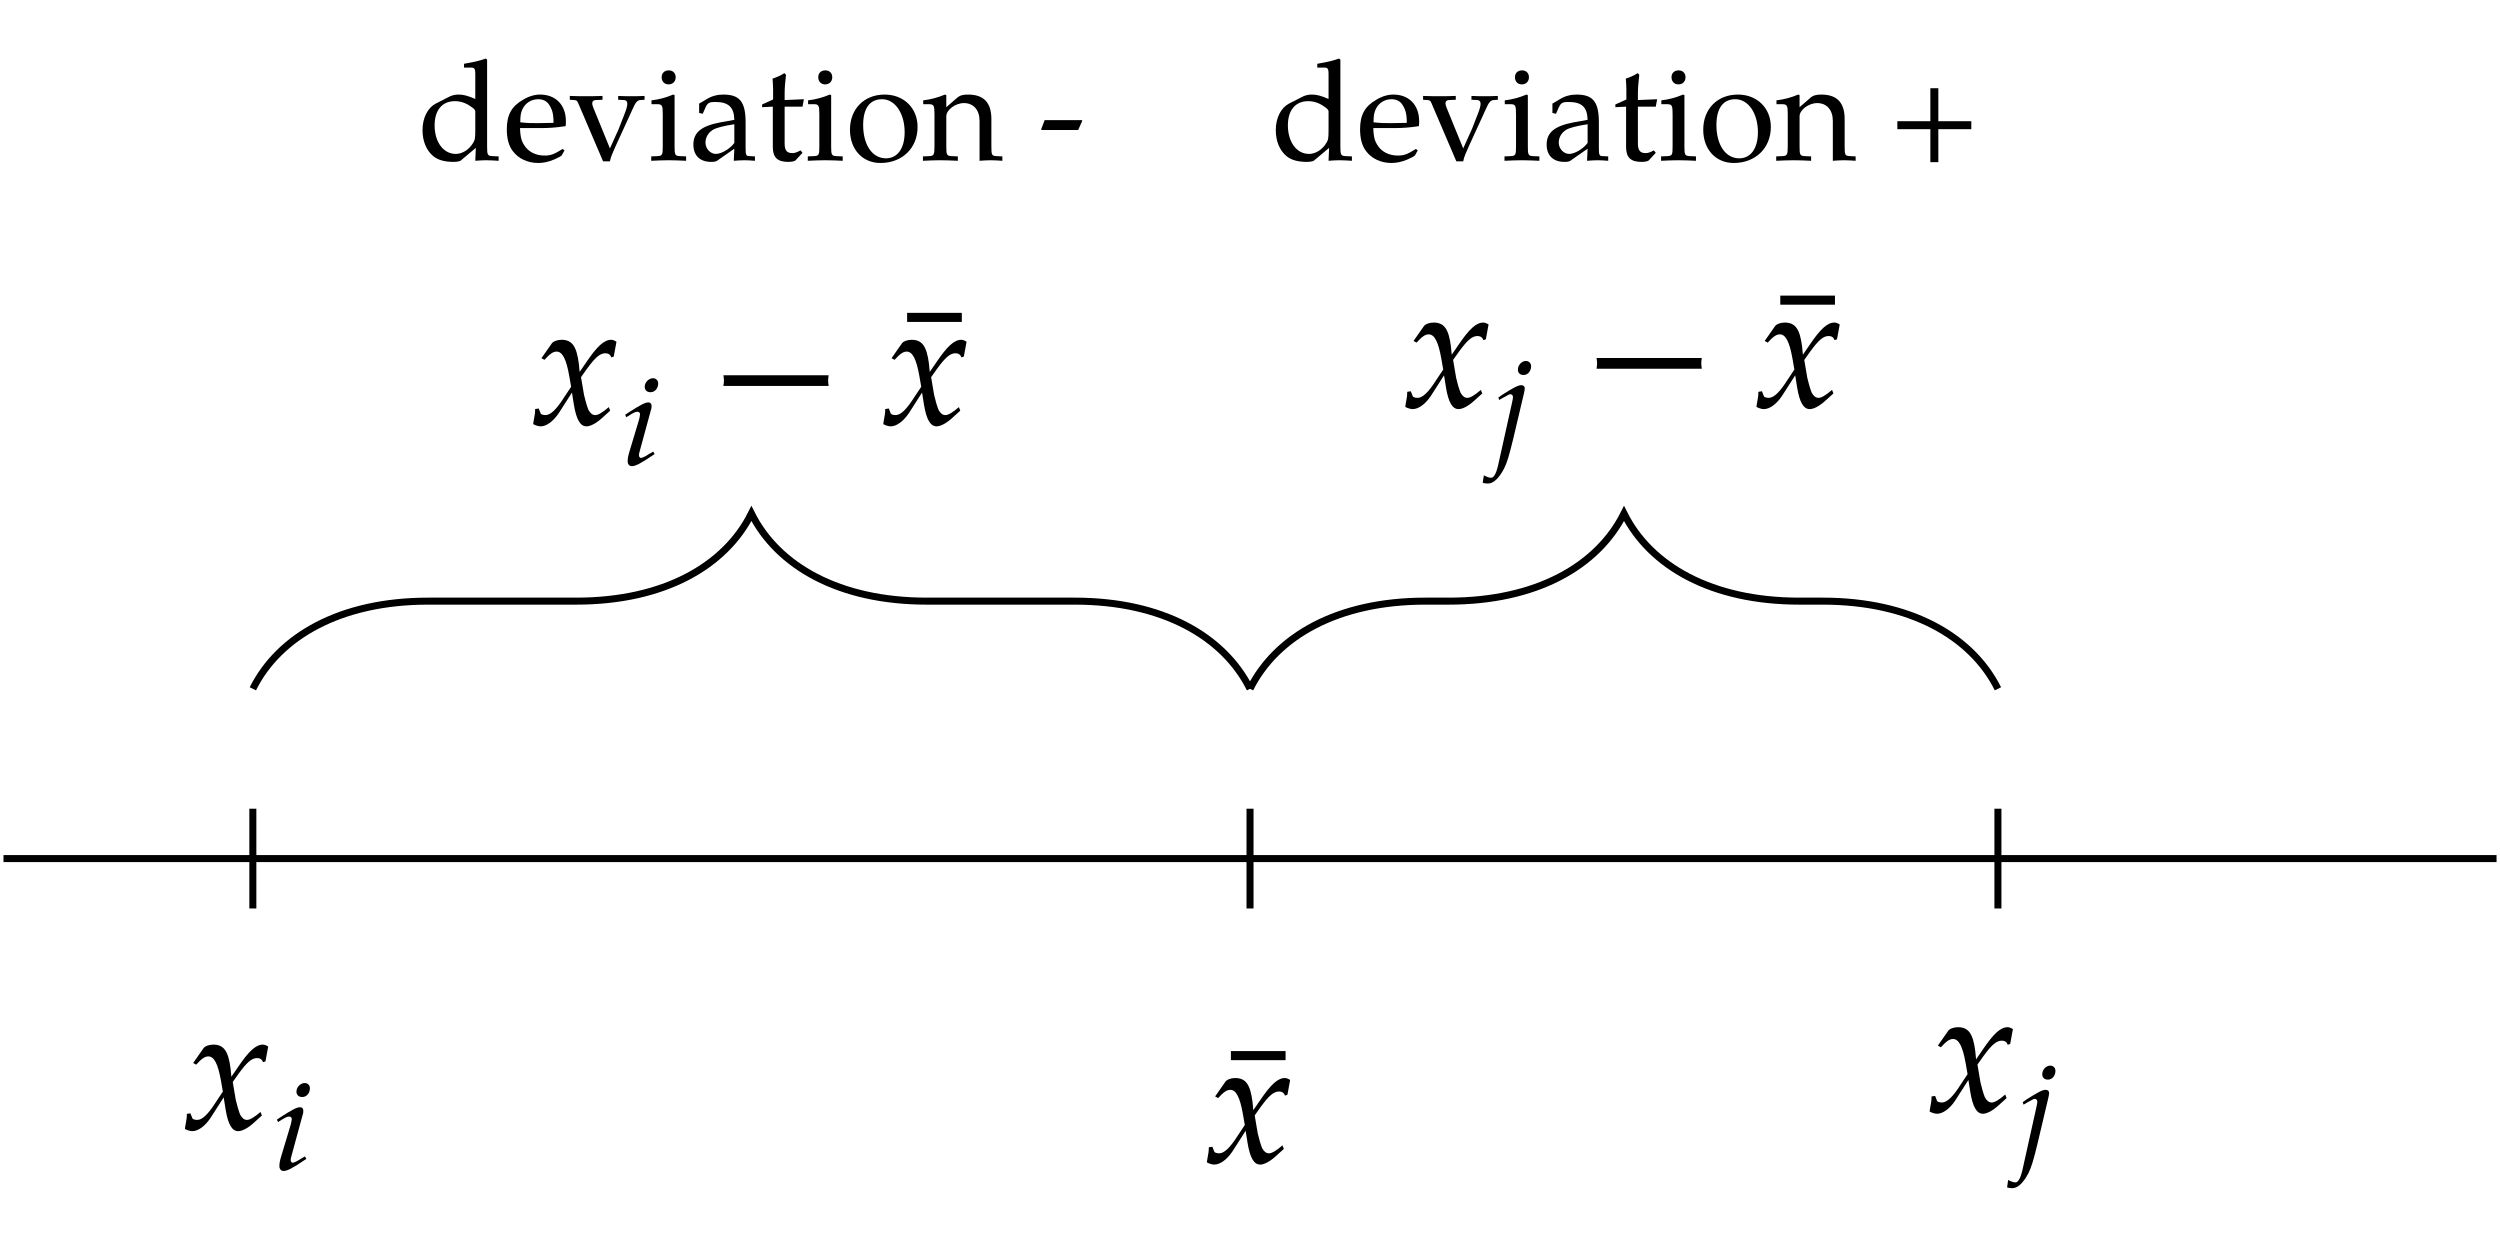 <?xml version="1.0" encoding="UTF-8"?>
<svg xmlns="http://www.w3.org/2000/svg" xmlns:xlink="http://www.w3.org/1999/xlink" width="142.13pt" height="70.88pt" viewBox="0 0 142.13 70.88" version="1.1">
<defs>
<g>
<symbol overflow="visible" id="glyph0-0">
<path style="stroke:none;" d=""/>
</symbol>
<symbol overflow="visible" id="glyph0-1">
<path style="stroke:none;" d="M -0.922 -5.828 L -0.922 -6.344 L -4.031 -6.344 L -4.031 -5.828 Z M -0.922 -5.828 "/>
</symbol>
<symbol overflow="visible" id="glyph0-2">
<path style="stroke:none;" d="M 4.828 -4.703 C 4.703 -4.781 4.609 -4.812 4.531 -4.812 C 4.125 -4.812 3.734 -4.453 3.109 -3.531 L 2.734 -2.984 L 2.688 -3.453 C 2.562 -4.453 2.297 -4.812 1.703 -4.812 C 1.453 -4.812 1.219 -4.719 1.141 -4.594 L 0.562 -3.766 L 0.734 -3.672 C 1.031 -4 1.219 -4.141 1.422 -4.141 C 1.75 -4.141 1.969 -3.734 2.141 -2.766 L 2.25 -2.141 L 1.844 -1.531 C 1.422 -0.859 1.078 -0.531 0.797 -0.531 C 0.641 -0.531 0.531 -0.578 0.516 -0.625 L 0.406 -0.906 L 0.203 -0.875 C 0.203 -0.672 0.188 -0.547 0.125 -0.234 C 0.109 -0.109 0.094 -0.078 0.094 -0.016 C 0.234 0.062 0.406 0.109 0.516 0.109 C 0.844 0.109 1.234 -0.172 1.547 -0.641 L 2.297 -1.812 L 2.406 -1.125 C 2.547 -0.281 2.766 0.109 3.125 0.109 C 3.344 0.109 3.672 -0.062 3.984 -0.344 L 4.469 -0.781 L 4.391 -0.984 C 4.031 -0.672 3.781 -0.531 3.625 -0.531 C 3.469 -0.531 3.344 -0.625 3.234 -0.828 C 3.156 -1.016 3.047 -1.391 2.984 -1.672 L 2.812 -2.688 L 3.156 -3.172 C 3.625 -3.812 3.891 -4.047 4.203 -4.047 C 4.359 -4.047 4.484 -3.969 4.531 -3.812 L 4.672 -3.859 Z M 4.828 -4.703 "/>
</symbol>
<symbol overflow="visible" id="glyph0-3">
<path style="stroke:none;" d="M 6.781 -2.188 C 6.766 -2.297 6.75 -2.391 6.75 -2.5 C 6.75 -2.594 6.766 -2.688 6.781 -2.797 L 0.797 -2.797 C 0.812 -2.688 0.828 -2.594 0.828 -2.5 C 0.828 -2.391 0.812 -2.297 0.797 -2.188 Z M 6.781 -2.188 "/>
</symbol>
<symbol overflow="visible" id="glyph1-0">
<path style="stroke:none;" d=""/>
</symbol>
<symbol overflow="visible" id="glyph1-1">
<path style="stroke:none;" d="M 2.016 -0.625 L 1.938 -0.766 L 1.719 -0.641 C 1.484 -0.484 1.312 -0.406 1.234 -0.406 C 1.172 -0.406 1.125 -0.484 1.125 -0.562 C 1.125 -0.641 1.141 -0.688 1.188 -0.859 L 1.797 -3.094 C 1.844 -3.219 1.844 -3.297 1.844 -3.359 C 1.844 -3.484 1.781 -3.562 1.656 -3.562 C 1.469 -3.562 1.188 -3.406 0.578 -3.016 L 0.344 -2.859 L 0.406 -2.719 L 0.656 -2.875 C 0.891 -3.016 0.969 -3.031 1.047 -3.031 C 1.125 -3.031 1.188 -2.969 1.188 -2.891 C 1.188 -2.828 1.156 -2.672 1.125 -2.562 L 0.594 -0.797 C 0.516 -0.547 0.484 -0.375 0.484 -0.219 C 0.484 -0.047 0.578 0.062 0.719 0.062 C 0.938 0.062 1.234 -0.094 2.016 -0.625 Z M 2.219 -4.641 C 2.219 -4.812 2.094 -4.938 1.922 -4.938 C 1.688 -4.938 1.453 -4.703 1.453 -4.453 C 1.453 -4.266 1.578 -4.141 1.781 -4.141 C 2.031 -4.141 2.219 -4.359 2.219 -4.641 Z M 2.219 -4.641 "/>
</symbol>
<symbol overflow="visible" id="glyph1-2">
<path style="stroke:none;" d="M 1.906 -3.375 C 1.906 -3.484 1.844 -3.562 1.703 -3.562 C 1.531 -3.562 1.234 -3.406 0.625 -3.016 L 0.406 -2.859 L 0.453 -2.719 L 0.719 -2.875 C 0.828 -2.906 0.969 -3.047 1.094 -3.047 C 1.172 -3.047 1.234 -2.984 1.234 -2.891 C 1.234 -2.781 1.203 -2.688 1.188 -2.594 L 0.375 1.062 C 0.281 1.453 0.141 1.703 0 1.703 C -0.109 1.703 -0.25 1.656 -0.422 1.562 L -0.484 1.984 C -0.406 2.016 -0.297 2.031 -0.188 2.031 C 0.125 2.031 0.438 1.734 0.734 1.172 C 0.906 0.812 1.016 0.453 1.25 -0.516 L 1.859 -3.094 C 1.891 -3.219 1.906 -3.328 1.906 -3.375 Z M 2.266 -4.641 C 2.266 -4.812 2.141 -4.938 1.969 -4.938 C 1.734 -4.938 1.516 -4.703 1.516 -4.453 C 1.516 -4.266 1.625 -4.141 1.844 -4.141 C 2.078 -4.141 2.266 -4.359 2.266 -4.641 Z M 2.266 -4.641 "/>
</symbol>
<symbol overflow="visible" id="glyph2-0">
<path style="stroke:none;" d=""/>
</symbol>
<symbol overflow="visible" id="glyph2-1">
<path style="stroke:none;" d="M 4.609 0.031 L 4.609 -0.219 L 4.25 -0.234 C 3.969 -0.25 3.953 -0.312 3.953 -0.812 L 3.953 -5.719 L 3.875 -5.781 C 3.531 -5.656 3.266 -5.594 2.641 -5.484 L 2.641 -5.266 L 3.078 -5.266 C 3.234 -5.266 3.281 -5.172 3.281 -4.938 L 3.281 -3.484 C 2.844 -3.672 2.609 -3.734 2.328 -3.734 C 2.125 -3.734 1.922 -3.688 1.734 -3.578 L 1.031 -3.219 C 0.578 -2.984 0.281 -2.406 0.281 -1.719 C 0.281 -1.078 0.5 -0.562 0.891 -0.234 C 1.156 -0.016 1.531 0.094 2.047 0.094 C 2.203 0.094 2.391 0.062 2.438 0.031 L 3.312 -0.703 L 3.281 0.031 C 3.484 0.016 3.688 0 3.891 0 C 4.125 0 4.375 0.016 4.609 0.031 Z M 3.281 -1.766 C 3.281 -1.25 3.266 -1.156 3.156 -0.984 C 2.938 -0.609 2.547 -0.359 2.172 -0.359 C 1.469 -0.359 0.969 -1.031 0.969 -1.984 C 0.969 -2.859 1.406 -3.359 2.125 -3.359 C 2.422 -3.359 2.734 -3.266 3.016 -3.062 C 3.188 -2.953 3.281 -2.859 3.281 -2.781 Z M 3.281 -1.766 "/>
</symbol>
<symbol overflow="visible" id="glyph2-2">
<path style="stroke:none;" d="M 3.562 -2.219 C 3.562 -3.141 2.984 -3.734 2.094 -3.734 C 1.797 -3.734 1.453 -3.641 1.125 -3.438 C 0.469 -3.062 0.203 -2.578 0.203 -1.75 C 0.203 -1.25 0.312 -0.812 0.547 -0.516 C 0.859 -0.094 1.391 0.156 1.984 0.156 C 2.281 0.156 2.578 0.094 2.906 -0.047 C 3.125 -0.141 3.297 -0.234 3.328 -0.281 L 3.484 -0.562 L 3.375 -0.641 C 2.875 -0.328 2.688 -0.266 2.344 -0.266 C 1.828 -0.266 1.391 -0.5 1.172 -0.891 C 1.016 -1.141 0.969 -1.375 0.953 -1.828 L 2.109 -1.828 C 2.656 -1.828 3 -1.859 3.547 -1.938 C 3.562 -2.062 3.562 -2.125 3.562 -2.219 Z M 2.859 -2.125 L 1.969 -2.109 C 1.609 -2.109 1.391 -2.109 0.969 -2.156 C 0.969 -2.531 1 -2.703 1.094 -2.906 C 1.266 -3.266 1.609 -3.469 1.984 -3.469 C 2.25 -3.469 2.469 -3.375 2.609 -3.156 C 2.781 -2.891 2.859 -2.656 2.859 -2.125 Z M 2.859 -2.125 "/>
</symbol>
<symbol overflow="visible" id="glyph2-3">
<path style="stroke:none;" d="M 4.297 -3.438 L 4.297 -3.656 C 4.047 -3.641 3.797 -3.641 3.547 -3.641 C 3.297 -3.641 3.047 -3.641 2.797 -3.656 L 2.797 -3.438 L 3.125 -3.422 C 3.375 -3.406 3.375 -3.172 3.156 -2.625 L 2.828 -1.781 L 2.328 -0.672 L 1.391 -2.969 C 1.297 -3.188 1.266 -3.406 1.516 -3.422 L 1.906 -3.438 L 1.906 -3.656 C 1.594 -3.641 1.281 -3.641 0.969 -3.641 C 0.656 -3.641 0.359 -3.641 0.047 -3.656 L 0.047 -3.438 L 0.312 -3.422 C 0.469 -3.406 0.484 -3.344 0.562 -3.156 L 1.938 0.062 L 2.328 0.062 C 2.375 -0.203 2.5 -0.453 2.656 -0.812 L 3.609 -2.891 C 3.781 -3.297 3.891 -3.406 4.047 -3.422 Z M 4.297 -3.438 "/>
</symbol>
<symbol overflow="visible" id="glyph2-4">
<path style="stroke:none;" d="M 2.156 0.031 L 2.156 -0.219 L 1.797 -0.234 C 1.516 -0.25 1.5 -0.312 1.5 -0.812 L 1.5 -3.703 L 1.422 -3.734 C 1.016 -3.562 0.609 -3.453 0.188 -3.406 L 0.188 -3.188 L 0.484 -3.188 C 0.797 -3.188 0.828 -3.125 0.828 -2.609 L 0.828 -0.812 C 0.828 -0.312 0.812 -0.25 0.531 -0.234 L 0.172 -0.219 L 0.172 0.031 C 0.5 0.016 0.828 0 1.156 0 C 1.5 0 1.828 0.016 2.156 0.031 Z M 1.562 -4.719 C 1.562 -4.953 1.406 -5.109 1.172 -5.109 C 0.922 -5.109 0.766 -4.953 0.766 -4.719 C 0.766 -4.484 0.922 -4.312 1.156 -4.312 C 1.406 -4.312 1.562 -4.484 1.562 -4.719 Z M 1.562 -4.719 "/>
</symbol>
<symbol overflow="visible" id="glyph2-5">
<path style="stroke:none;" d="M 3.75 0.031 L 3.75 -0.219 L 3.438 -0.234 C 3.25 -0.234 3.219 -0.297 3.219 -0.688 L 3.219 -2.156 C 3.219 -3.312 2.891 -3.734 1.953 -3.734 C 1.625 -3.734 1.297 -3.656 1 -3.469 L 0.578 -3.219 L 0.578 -2.688 L 0.781 -2.641 L 0.891 -2.891 C 1.047 -3.266 1.125 -3.312 1.5 -3.312 C 2.25 -3.312 2.562 -3.016 2.578 -2.297 L 1.797 -2.156 C 0.703 -1.953 0.25 -1.578 0.25 -0.891 C 0.25 -0.266 0.625 0.094 1.266 0.094 C 1.406 0.094 1.531 0.078 1.594 0.031 L 2.578 -0.656 L 2.547 0.031 C 2.75 0.016 2.953 0 3.156 0 C 3.359 0 3.547 0.016 3.75 0.031 Z M 2.578 -0.984 C 2.344 -0.656 1.844 -0.359 1.531 -0.359 C 1.219 -0.359 0.938 -0.656 0.938 -1 C 0.938 -1.297 1.094 -1.562 1.344 -1.719 C 1.531 -1.844 1.969 -1.953 2.578 -2.047 Z M 2.578 -0.984 "/>
</symbol>
<symbol overflow="visible" id="glyph2-6">
<path style="stroke:none;" d="M 2.547 -3.469 L 1.453 -3.422 L 1.453 -3.734 C 1.453 -4.062 1.469 -4.344 1.531 -4.859 L 1.438 -4.953 C 1.25 -4.828 1.016 -4.719 0.766 -4.641 C 0.781 -4.406 0.797 -4.25 0.797 -4.016 L 0.797 -3.453 L 0.172 -3.172 L 0.172 -3.016 L 0.781 -3.047 L 0.781 -0.75 C 0.781 -0.156 1.047 0.094 1.656 0.094 C 1.844 0.094 2.031 0.062 2.078 0 L 2.469 -0.422 L 2.359 -0.562 C 2.156 -0.453 2.047 -0.406 1.891 -0.406 C 1.578 -0.406 1.453 -0.562 1.453 -0.953 L 1.453 -3.047 L 2.469 -3.047 Z M 2.547 -3.469 "/>
</symbol>
<symbol overflow="visible" id="glyph2-7">
<path style="stroke:none;" d="M 4.094 -1.891 C 4.094 -2.969 3.312 -3.734 2.219 -3.734 C 1.062 -3.734 0.25 -2.922 0.25 -1.734 C 0.25 -0.609 0.969 0.156 1.984 0.156 C 3.219 0.156 4.094 -0.688 4.094 -1.891 Z M 3.359 -1.594 C 3.359 -0.672 2.953 -0.109 2.297 -0.109 C 1.516 -0.109 1 -0.875 1 -2 C 1 -2.953 1.375 -3.469 2.078 -3.469 C 2.812 -3.469 3.359 -2.672 3.359 -1.594 Z M 3.359 -1.594 "/>
</symbol>
<symbol overflow="visible" id="glyph2-8">
<path style="stroke:none;" d="M 4.562 0.031 L 4.562 -0.219 L 4.234 -0.234 C 3.953 -0.25 3.938 -0.297 3.938 -0.812 L 3.938 -2.344 C 3.938 -3.281 3.5 -3.734 2.609 -3.734 C 2.312 -3.734 2.141 -3.688 1.969 -3.531 L 1.375 -3.016 L 1.375 -3.703 L 1.297 -3.734 C 0.891 -3.562 0.484 -3.453 0.062 -3.406 L 0.062 -3.188 L 0.344 -3.188 C 0.672 -3.188 0.703 -3.125 0.703 -2.609 L 0.703 -0.812 C 0.703 -0.312 0.672 -0.25 0.406 -0.234 L 0.047 -0.219 L 0.047 0.031 C 0.375 0.016 0.703 0 1.031 0 C 1.359 0 1.703 0.016 2.031 0.031 L 2.031 -0.219 L 1.672 -0.234 C 1.391 -0.25 1.375 -0.312 1.375 -0.812 L 1.375 -2.5 C 1.375 -2.859 1.891 -3.25 2.375 -3.25 C 2.922 -3.25 3.266 -2.859 3.266 -2.234 L 3.266 0.031 C 3.469 0.016 3.688 0 3.891 0 C 4.125 0 4.328 0.016 4.562 0.031 Z M 4.562 0.031 "/>
</symbol>
<symbol overflow="visible" id="glyph2-9">
<path style="stroke:none;" d="M 2.484 -2.25 L 2.453 -2.281 L 0.344 -2.281 L 0.141 -1.75 L 0.172 -1.719 L 2.25 -1.719 Z M 2.484 -2.25 "/>
</symbol>
<symbol overflow="visible" id="glyph2-10">
<path style="stroke:none;" d="M 4.516 -1.766 L 4.516 -2.219 L 2.641 -2.219 L 2.641 -4.094 L 2.188 -4.094 L 2.188 -2.219 L 0.312 -2.219 L 0.312 -1.766 L 2.188 -1.766 L 2.188 0.109 L 2.641 0.109 L 2.641 -1.766 Z M 4.516 -1.766 "/>
</symbol>
</g>
<clipPath id="clip1">
  <path d="M 0 48 L 142.129 48 L 142.129 50 L 0 50 Z M 0 48 "/>
</clipPath>
</defs>
<g id="surface1">
<g clip-path="url(#clip1)" clip-rule="nonzero">
<path style="fill:none;stroke-width:0.399;stroke-linecap:butt;stroke-linejoin:miter;stroke:rgb(0%,0%,0%);stroke-opacity:1;stroke-miterlimit:10;" d="M -0.001 28.348 L 141.734 28.348 " transform="matrix(1,0,0,-1,0.2,77.16)"/>
</g>
<path style="fill:none;stroke-width:0.399;stroke-linecap:butt;stroke-linejoin:miter;stroke:rgb(0%,0%,0%);stroke-opacity:1;stroke-miterlimit:10;" d="M 70.866 25.512 L 70.866 31.183 " transform="matrix(1,0,0,-1,0.2,77.16)"/>
<g style="fill:rgb(0%,0%,0%);fill-opacity:1;">
  <use xlink:href="#glyph0-1" x="74.01" y="66.1"/>
</g>
<g style="fill:rgb(0%,0%,0%);fill-opacity:1;">
  <use xlink:href="#glyph0-2" x="68.52" y="66.1"/>
</g>
<path style="fill:none;stroke-width:0.399;stroke-linecap:butt;stroke-linejoin:miter;stroke:rgb(0%,0%,0%);stroke-opacity:1;stroke-miterlimit:10;" d="M 14.175 25.512 L 14.175 31.183 " transform="matrix(1,0,0,-1,0.2,77.16)"/>
<g style="fill:rgb(0%,0%,0%);fill-opacity:1;">
  <use xlink:href="#glyph0-2" x="10.42" y="64.2"/>
</g>
<g style="fill:rgb(0%,0%,0%);fill-opacity:1;">
  <use xlink:href="#glyph1-1" x="15.4" y="66.51"/>
</g>
<path style="fill:none;stroke-width:0.399;stroke-linecap:butt;stroke-linejoin:miter;stroke:rgb(0%,0%,0%);stroke-opacity:1;stroke-miterlimit:10;" d="M 113.386 25.512 L 113.386 31.183 " transform="matrix(1,0,0,-1,0.2,77.16)"/>
<g style="fill:rgb(0%,0%,0%);fill-opacity:1;">
  <use xlink:href="#glyph0-2" x="109.61" y="63.21"/>
</g>
<g style="fill:rgb(0%,0%,0%);fill-opacity:1;">
  <use xlink:href="#glyph1-2" x="114.59" y="65.52"/>
</g>
<path style="fill:none;stroke-width:0.399;stroke-linecap:butt;stroke-linejoin:miter;stroke:rgb(0%,0%,0%);stroke-opacity:1;stroke-miterlimit:10;" d="M 14.175 38 C 15.667 40.988 19.155 42.984 24.136 42.984 L 32.558 42.984 C 37.538 42.984 41.027 44.976 42.519 47.965 C 44.015 44.976 47.503 42.984 52.484 42.984 L 60.905 42.984 C 65.886 42.984 69.374 40.988 70.866 38 " transform="matrix(1,0,0,-1,0.2,77.16)"/>
<g style="fill:rgb(0%,0%,0%);fill-opacity:1;">
  <use xlink:href="#glyph0-2" x="30.22" y="24.13"/>
</g>
<g style="fill:rgb(0%,0%,0%);fill-opacity:1;">
  <use xlink:href="#glyph1-1" x="35.2" y="26.44"/>
</g>
<g style="fill:rgb(0%,0%,0%);fill-opacity:1;">
  <use xlink:href="#glyph0-3" x="40.33" y="24.13"/>
</g>
<g style="fill:rgb(0%,0%,0%);fill-opacity:1;">
  <use xlink:href="#glyph0-1" x="55.603" y="24.13"/>
</g>
<g style="fill:rgb(0%,0%,0%);fill-opacity:1;">
  <use xlink:href="#glyph0-2" x="50.124" y="24.13"/>
</g>
<path style="fill:none;stroke-width:0.399;stroke-linecap:butt;stroke-linejoin:miter;stroke:rgb(0%,0%,0%);stroke-opacity:1;stroke-miterlimit:10;" d="M 70.866 38 C 72.362 40.988 75.847 42.984 80.831 42.984 L 82.163 42.984 C 87.148 42.984 90.632 44.976 92.128 47.965 C 93.62 44.976 97.109 42.984 102.089 42.984 L 103.425 42.984 C 108.405 42.984 111.894 40.988 113.386 38 " transform="matrix(1,0,0,-1,0.2,77.16)"/>
<g style="fill:rgb(0%,0%,0%);fill-opacity:1;">
  <use xlink:href="#glyph0-2" x="79.8" y="23.15"/>
</g>
<g style="fill:rgb(0%,0%,0%);fill-opacity:1;">
  <use xlink:href="#glyph1-2" x="84.78" y="25.46"/>
</g>
<g style="fill:rgb(0%,0%,0%);fill-opacity:1;">
  <use xlink:href="#glyph0-3" x="89.97" y="23.15"/>
</g>
<g style="fill:rgb(0%,0%,0%);fill-opacity:1;">
  <use xlink:href="#glyph0-1" x="105.243" y="23.15"/>
</g>
<g style="fill:rgb(0%,0%,0%);fill-opacity:1;">
  <use xlink:href="#glyph0-2" x="99.764" y="23.15"/>
</g>
<g style="fill:rgb(0%,0%,0%);fill-opacity:1;">
  <use xlink:href="#glyph2-1" x="23.74" y="9.11"/>
  <use xlink:href="#glyph2-2" x="28.61" y="9.11"/>
</g>
<g style="fill:rgb(0%,0%,0%);fill-opacity:1;">
  <use xlink:href="#glyph2-3" x="32.348" y="9.11"/>
  <use xlink:href="#glyph2-4" x="36.851" y="9.11"/>
  <use xlink:href="#glyph2-5" x="39.17" y="9.11"/>
  <use xlink:href="#glyph2-6" x="43.155" y="9.11"/>
  <use xlink:href="#glyph2-4" x="45.753" y="9.11"/>
  <use xlink:href="#glyph2-7" x="48.072" y="9.11"/>
  <use xlink:href="#glyph2-8" x="52.424" y="9.11"/>
</g>
<g style="fill:rgb(0%,0%,0%);fill-opacity:1;">
  <use xlink:href="#glyph2-9" x="59.047" y="9.11"/>
</g>
<g style="fill:rgb(0%,0%,0%);fill-opacity:1;">
  <use xlink:href="#glyph2-1" x="72.25" y="9.11"/>
  <use xlink:href="#glyph2-2" x="77.12" y="9.11"/>
</g>
<g style="fill:rgb(0%,0%,0%);fill-opacity:1;">
  <use xlink:href="#glyph2-3" x="80.858" y="9.11"/>
  <use xlink:href="#glyph2-4" x="85.361" y="9.11"/>
  <use xlink:href="#glyph2-5" x="87.68" y="9.11"/>
  <use xlink:href="#glyph2-6" x="91.665" y="9.11"/>
  <use xlink:href="#glyph2-4" x="94.263" y="9.11"/>
  <use xlink:href="#glyph2-7" x="96.582" y="9.11"/>
  <use xlink:href="#glyph2-8" x="100.934" y="9.11"/>
</g>
<g style="fill:rgb(0%,0%,0%);fill-opacity:1;">
  <use xlink:href="#glyph2-10" x="107.557" y="9.11"/>
</g>
</g>
</svg>
